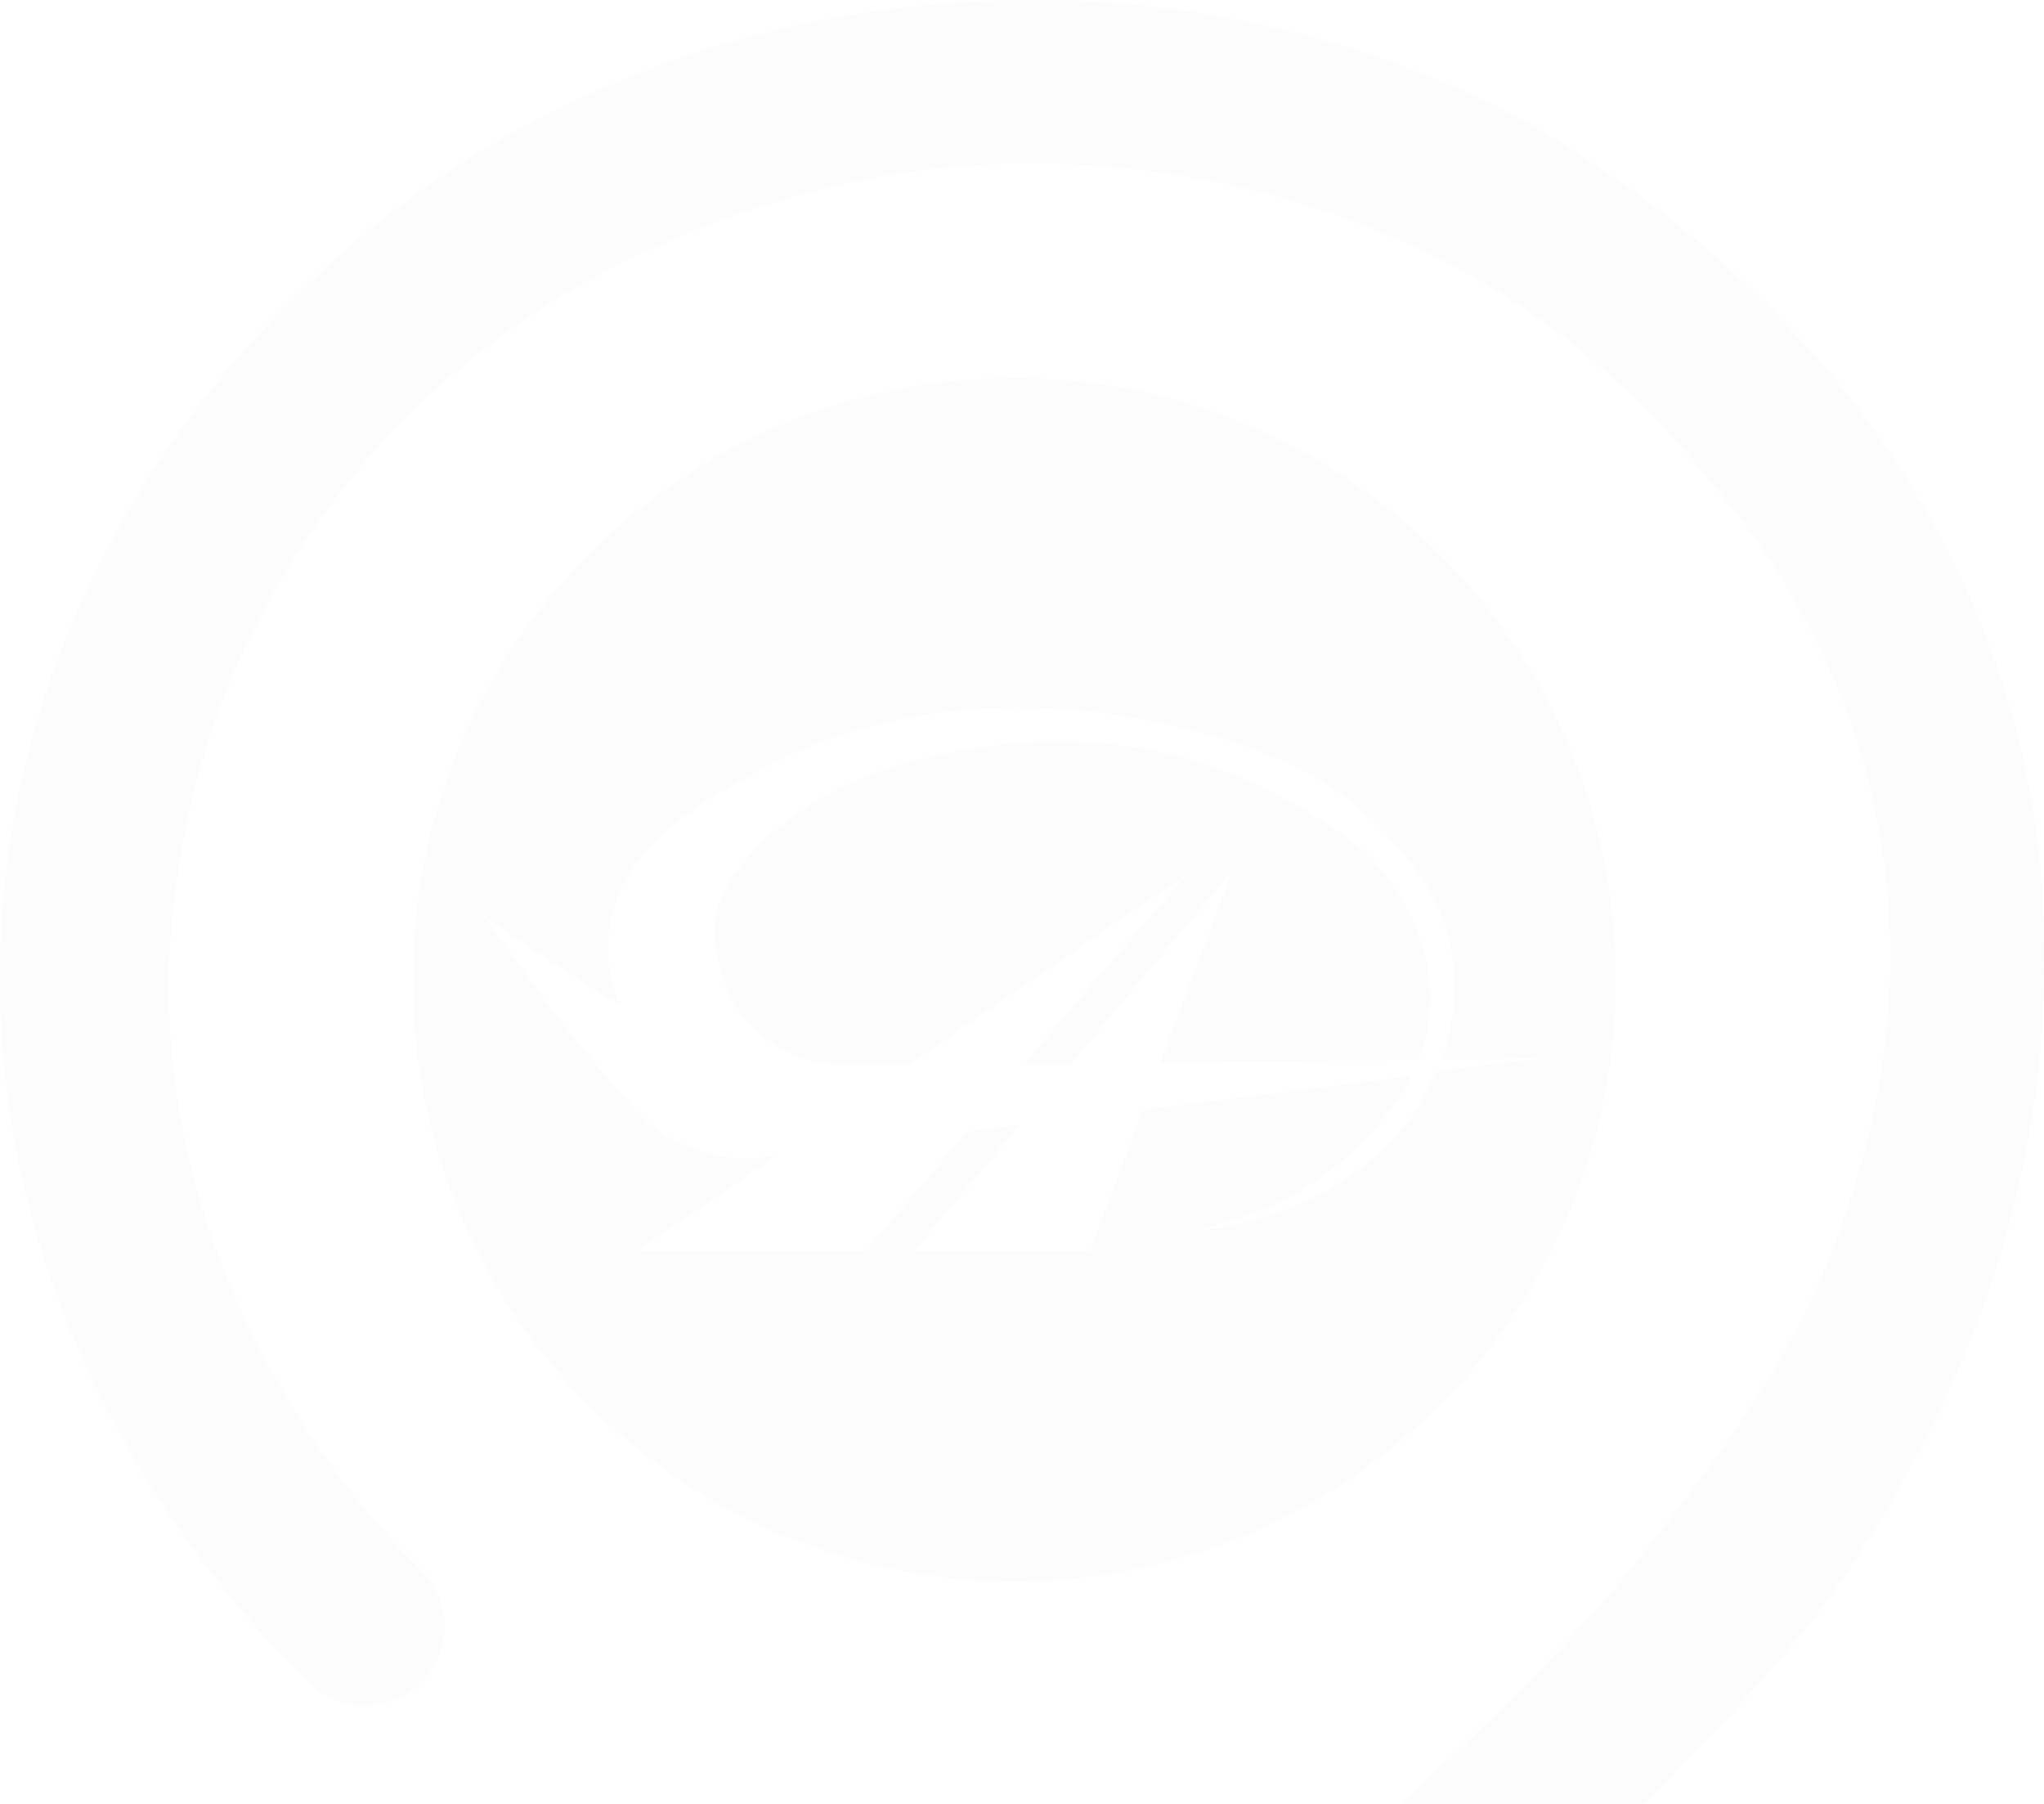 <svg xmlns="http://www.w3.org/2000/svg" viewBox="3317.631 2169.214 356.805 314.787">
  <defs>
    <style>
      .cls-1 {
        opacity: 0.063;
      }

      .cls-2 {
        fill: #c9c9c9;
      }
    </style>
  </defs>
  <g id="Group_58" data-name="Group 58" class="cls-1" transform="translate(3459 1716)">
    <path id="Subtraction_1" data-name="Subtraction 1" class="cls-2" d="M105,210.008a105,105,0,1,1,105-105A105.124,105.124,0,0,1,105,210.008ZM63.456,135.7q-12.16,8.342-24.385,16.68H79.122q8.813-10.441,17.646-20.882l2.153-.267,6.981-.863h0v0q-9.241,11.051-18.48,22.009h30.769q4.633-12.259,9.265-24.674c14.108-1.745,29.259-3.631,44.46-5.6q1.229-.206,2.443-.4a45.343,45.343,0,0,1-6.841,9.675c-11.4,12.9-25.659,16.18-31.745,17.583.287,0,29.733-1.858,41.514-24.909a25.223,25.223,0,0,0,1.493-3.02c6.591-.951,13.011-1.684,19.021-2.352q-9.144.171-18.21.275a37.48,37.48,0,0,0,1.6-19.81c-1.783-8.926-6.907-14.675-10.3-18.48-.352-.4-.653-.734-.937-1.057-11.684-12.621-26.51-16.3-36.321-18.727l-1.285-.319A120.371,120.371,0,0,0,105.74,57.5c-16.614,0-31.815,3.658-45.181,10.871l-1.106.612C50.529,73.919,35.591,82.176,34.185,96.7c-.585,6.467.974,10.731,1.956,12.7-8.361-4.919-16.277-10.363-23.933-15.629,2.367,3.156,4.471,6.058,6.327,8.618l.078.108c1.577,2.177,3.01,4.153,4.342,5.927,2.507,3.583,5.327,6.962,8.313,10.538,1.1,1.32,2.238,2.68,3.409,4.11.635.707,1.219,1.363,1.762,1.971l.195.218c3.086,3.467,4.787,5.376,6.832,6.6a30.663,30.663,0,0,0,15.629,4.4l2.128-.276Zm51.394-16.039h-8.04c10.527-12.386,19.841-23.25,28.476-33.215-16.273,11.1-32.623,22.33-48.435,33.194l-11.64.021a22.063,22.063,0,0,1-13.673-4.4,21.553,21.553,0,0,1-7.329-10.743A24.887,24.887,0,0,1,52.746,96.7c0-7.33,4.891-12.22,7.813-15.141,7.975-8.307,20.3-14.049,35.655-16.605a92.1,92.1,0,0,1,16.436-1.483c14.678,0,24.494,3.524,25.565,3.925a90.43,90.43,0,0,1,28.328,15.629c2.992,2.992,12.606,13.911,10.742,28.814a28.19,28.19,0,0,1-1.731,7.16q-7.929.09-15.816.161l-.253,0c-9.482.091-19.286.185-28.964.332l.459-1.231c4.042-10.817,8.079-21.621,12.117-32.308-9.4,11.128-18.921,22.532-28.132,33.56l-.116.14Z" transform="translate(-69.306 519.195)"/>
    <path id="Subtraction_2" data-name="Subtraction 2" class="cls-2" d="M-8124.942-2407.213h-42.346c19.263-17.955,32.591-31.177,43.712-45.634,15.71-20.274,26.578-35.306,34.188-58.608,7.74-23.216,9.383-46.221,4.883-68.375-6.313-31.559-23.616-51.915-29.3-58.6a145.7,145.7,0,0,0-39.073-34.189,153.547,153.547,0,0,0-58.606-19.536,159.13,159.13,0,0,0-20.294-1.3,148.064,148.064,0,0,0-43.2,6.185l-.255.079c-13.512,4.156-54.63,16.8-82.771,58.528-14.538,21.177-22.741,45.615-24.381,72.635l-.038.625c-2.541,62,39.189,102.977,43.956,107.446a13.832,13.832,0,0,1,0,19.536,13.72,13.72,0,0,1-9.769,4.028,13.72,13.72,0,0,1-9.769-4.028c-9.725-9.117-58.021-58.324-53.724-131.867,2.254-41.519,21.333-81.412,53.724-112.329,40.436-38.678,87.735-47.2,112.331-48.84,4.67-.356,9.413-.536,14.1-.536,45.151,0,77.546,16.72,83.582,20.072,16.339,8.652,70.968,41.97,87.911,107.446a150.9,150.9,0,0,1,4.883,39.073c.34,36.756-11.163,72.906-34.187,107.446C-8092.905-2442.688-8099.452-2432.868-8124.942-2407.213Z" transform="translate(8270.629 3175.214)"/>
  </g>
</svg>
